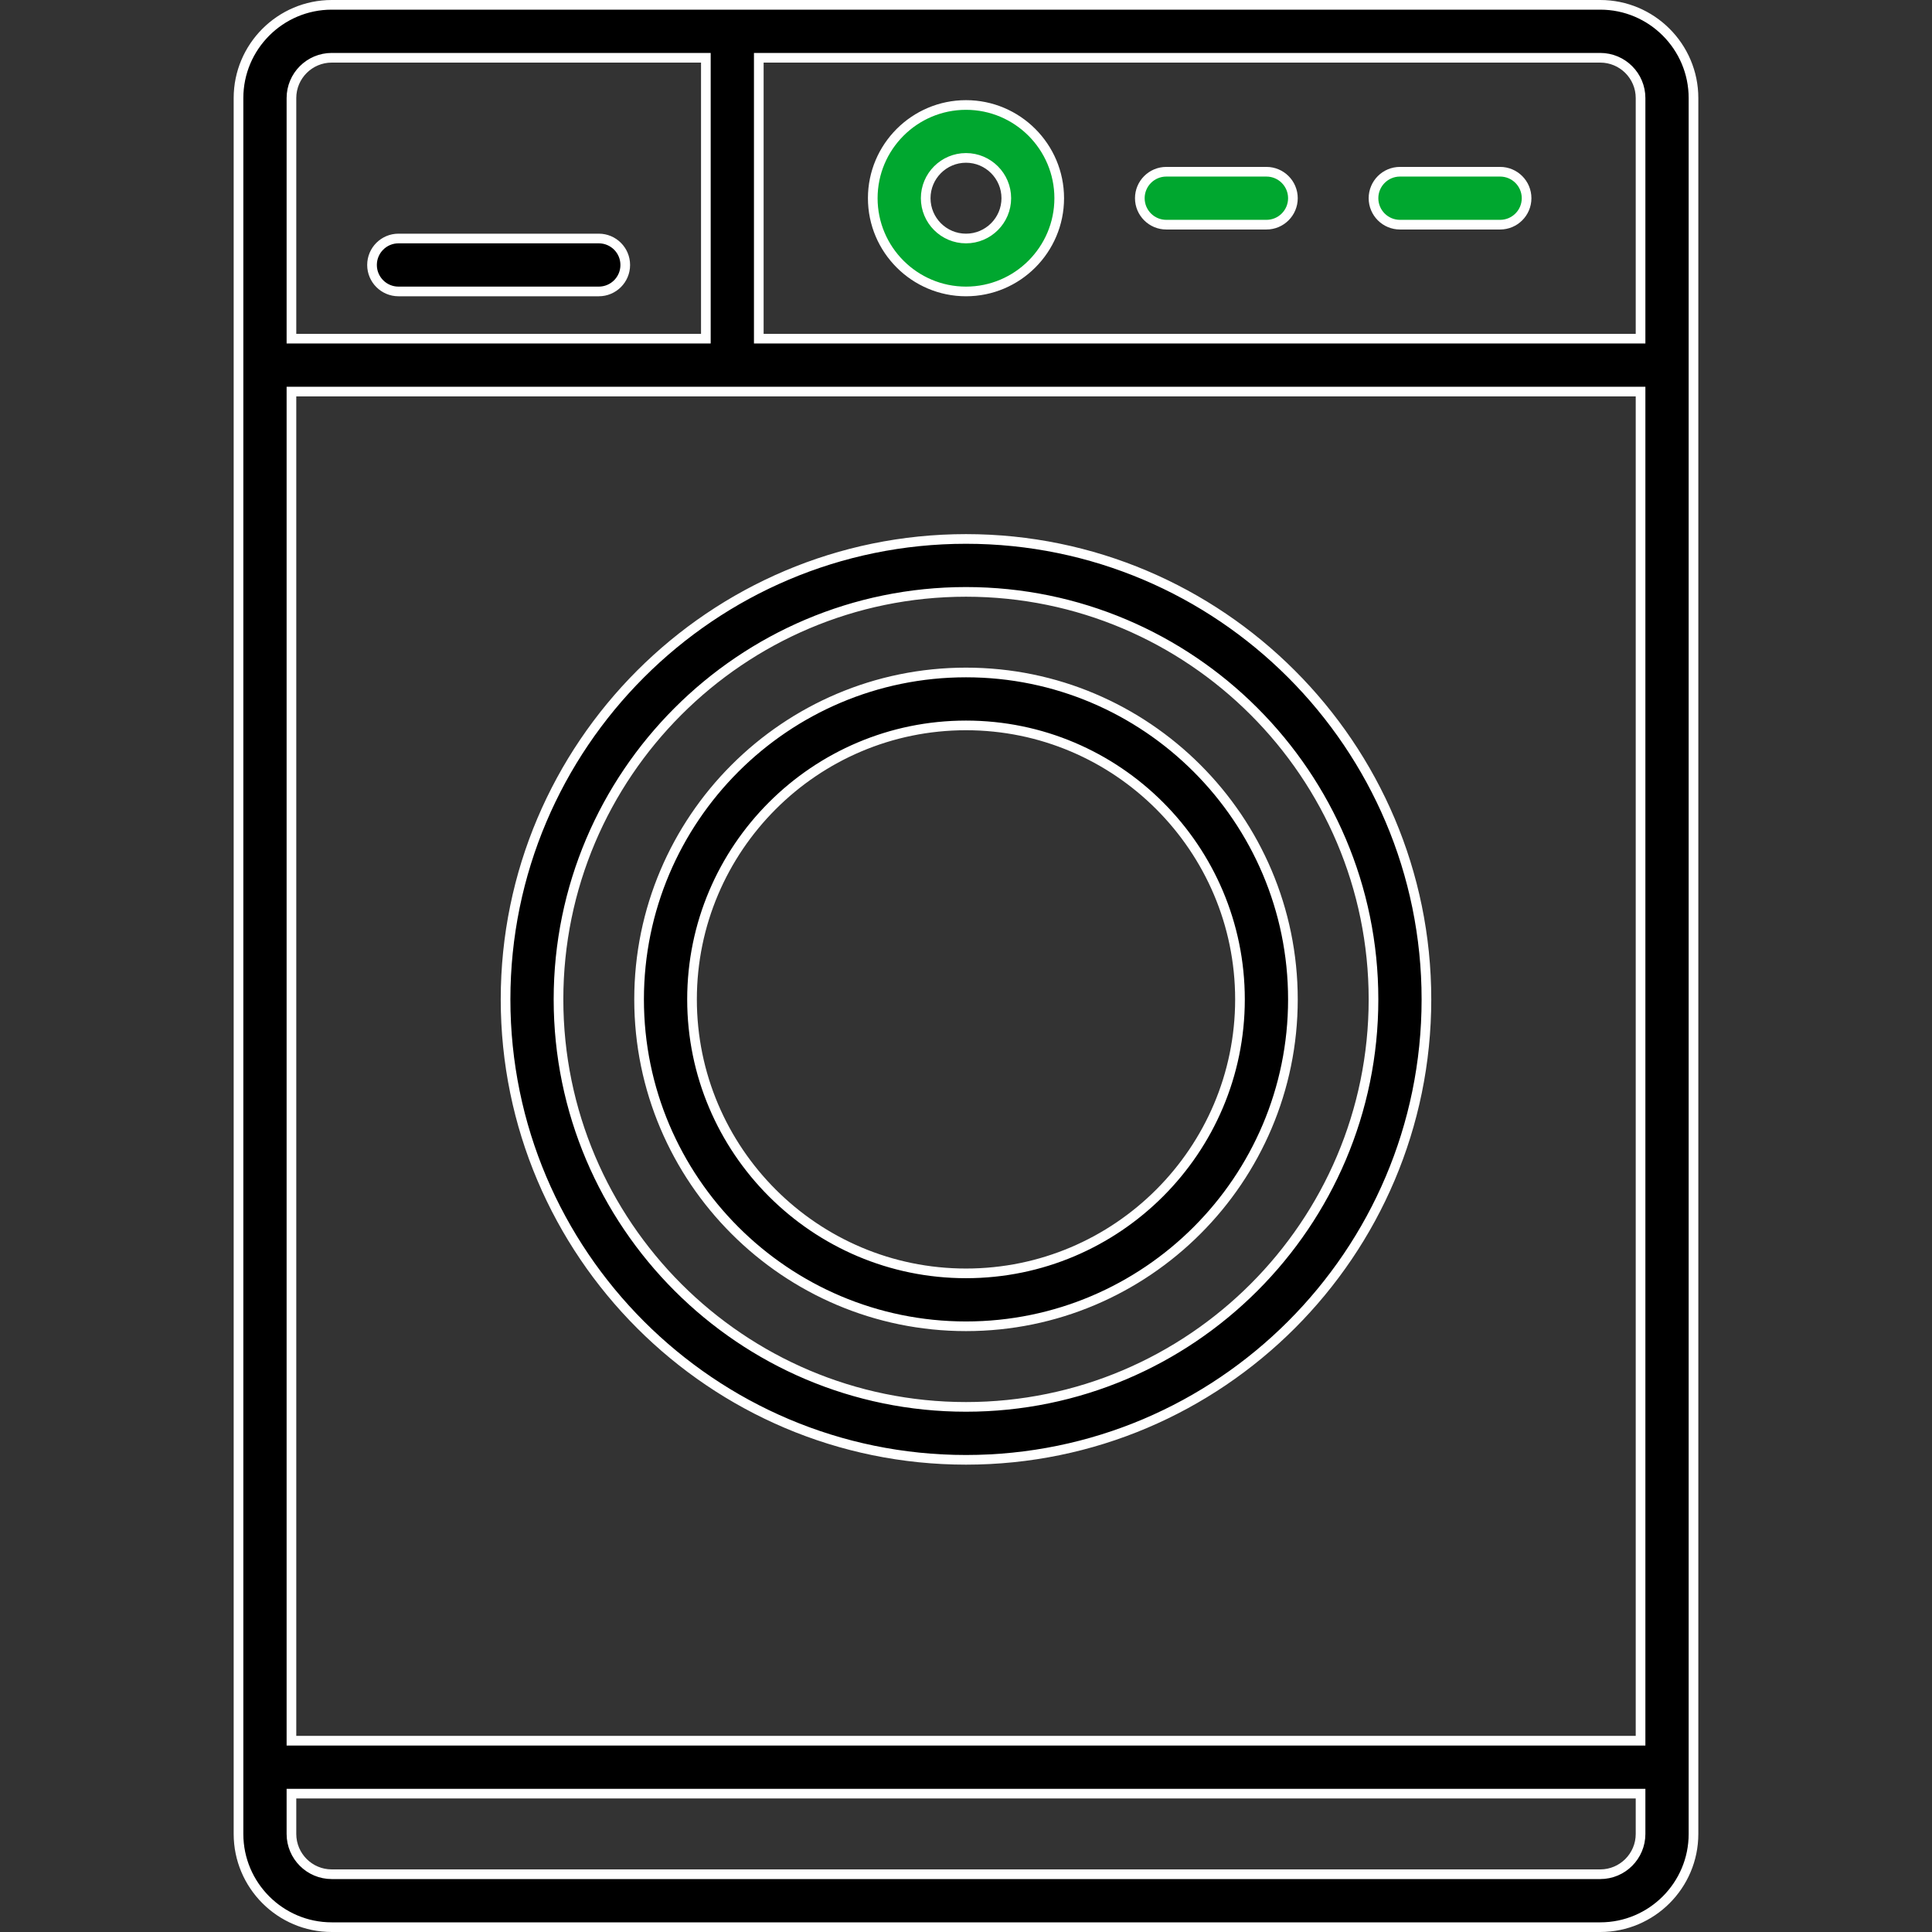 <svg width="100" height="100" viewBox="0 0 100 100" fill="none" xmlns="http://www.w3.org/2000/svg">
<rect x="0" y="0" width="100" height="100" fill="#333333" stroke="none"/>
<path d="M15.335 20.268H15.085V20.518V89.849V90.099H15.335H84.665H84.915V89.849V20.518V20.268H84.665H15.335ZM84.665 17.529H84.915V17.279V5.076C84.915 3.925 83.98 2.99 82.829 2.99H39.525H39.275V3.24V17.279V17.529H39.525H84.665ZM36.535 3.24V2.99H36.285H17.171C16.02 2.99 15.085 3.925 15.085 5.076V17.279V17.529H15.335H36.285H36.535V17.279V3.24ZM15.335 92.839H15.085V93.089V94.924C15.085 96.075 16.02 97.01 17.171 97.01H82.829C83.98 97.01 84.915 96.075 84.915 94.924V93.089V92.839H84.665H15.335ZM17.171 0.25H82.829C85.49 0.25 87.655 2.415 87.655 5.076V94.924C87.655 97.585 85.49 99.75 82.829 99.75H17.171C14.51 99.75 12.345 97.585 12.345 94.924V5.076C12.345 2.415 14.51 0.25 17.171 0.25Z" fill="black" stroke="white" stroke-width="0.5"/>
<path d="M26.168 51.728C26.168 38.587 36.859 27.896 50 27.896C63.141 27.896 73.832 38.587 73.832 51.728C73.832 64.869 63.141 75.56 50 75.56C36.859 75.56 26.168 64.869 26.168 51.728ZM28.908 51.728C28.908 63.358 38.37 72.82 50 72.82C61.631 72.82 71.092 63.358 71.092 51.728C71.092 40.097 61.631 30.636 50 30.636C38.37 30.636 28.908 40.097 28.908 51.728Z" fill="black" stroke="white" stroke-width="0.5"/>
<path d="M54.825 10.259C54.825 12.92 52.661 15.085 50 15.085C47.339 15.085 45.174 12.92 45.174 10.259C45.174 7.599 47.339 5.434 50 5.434C52.661 5.434 54.825 7.599 54.825 10.259ZM52.086 10.259C52.086 9.109 51.15 8.173 50 8.173C48.849 8.173 47.914 9.109 47.914 10.259C47.914 11.41 48.849 12.345 50 12.345C51.15 12.345 52.086 11.41 52.086 10.259Z" fill="#00A72F" stroke="white" stroke-width="0.5"/>
<path d="M30.993 15.085H20.626C19.87 15.085 19.256 14.472 19.256 13.715C19.256 12.958 19.87 12.345 20.626 12.345H30.993C31.75 12.345 32.363 12.958 32.363 13.715C32.363 14.472 31.75 15.085 30.993 15.085Z" fill="black" stroke="white" stroke-width="0.5"/>
<path d="M65.551 11.629H60.367C59.611 11.629 58.997 11.016 58.997 10.259C58.997 9.503 59.611 8.889 60.367 8.889H65.551C66.307 8.889 66.921 9.503 66.921 10.259C66.921 11.016 66.307 11.629 65.551 11.629Z" fill="#00A72F" stroke="white" stroke-width="0.5"/>
<path d="M77.646 11.629H72.462C71.706 11.629 71.092 11.016 71.092 10.259C71.092 9.503 71.706 8.889 72.462 8.889H77.646C78.402 8.889 79.016 9.503 79.016 10.259C79.016 11.016 78.402 11.629 77.646 11.629Z" fill="#00A72F" stroke="white" stroke-width="0.5"/>
<path d="M33.079 51.728C33.079 42.398 40.67 34.807 50 34.807C59.33 34.807 66.921 42.398 66.921 51.728C66.921 61.057 59.33 68.648 50 68.648C40.67 68.648 33.079 61.057 33.079 51.728ZM35.819 51.728C35.819 59.547 42.181 65.909 50 65.909C57.819 65.909 64.181 59.547 64.181 51.728C64.181 43.908 57.819 37.547 50 37.547C42.181 37.547 35.819 43.908 35.819 51.728Z" fill="black" stroke="white" stroke-width="0.5"/>
</svg>
